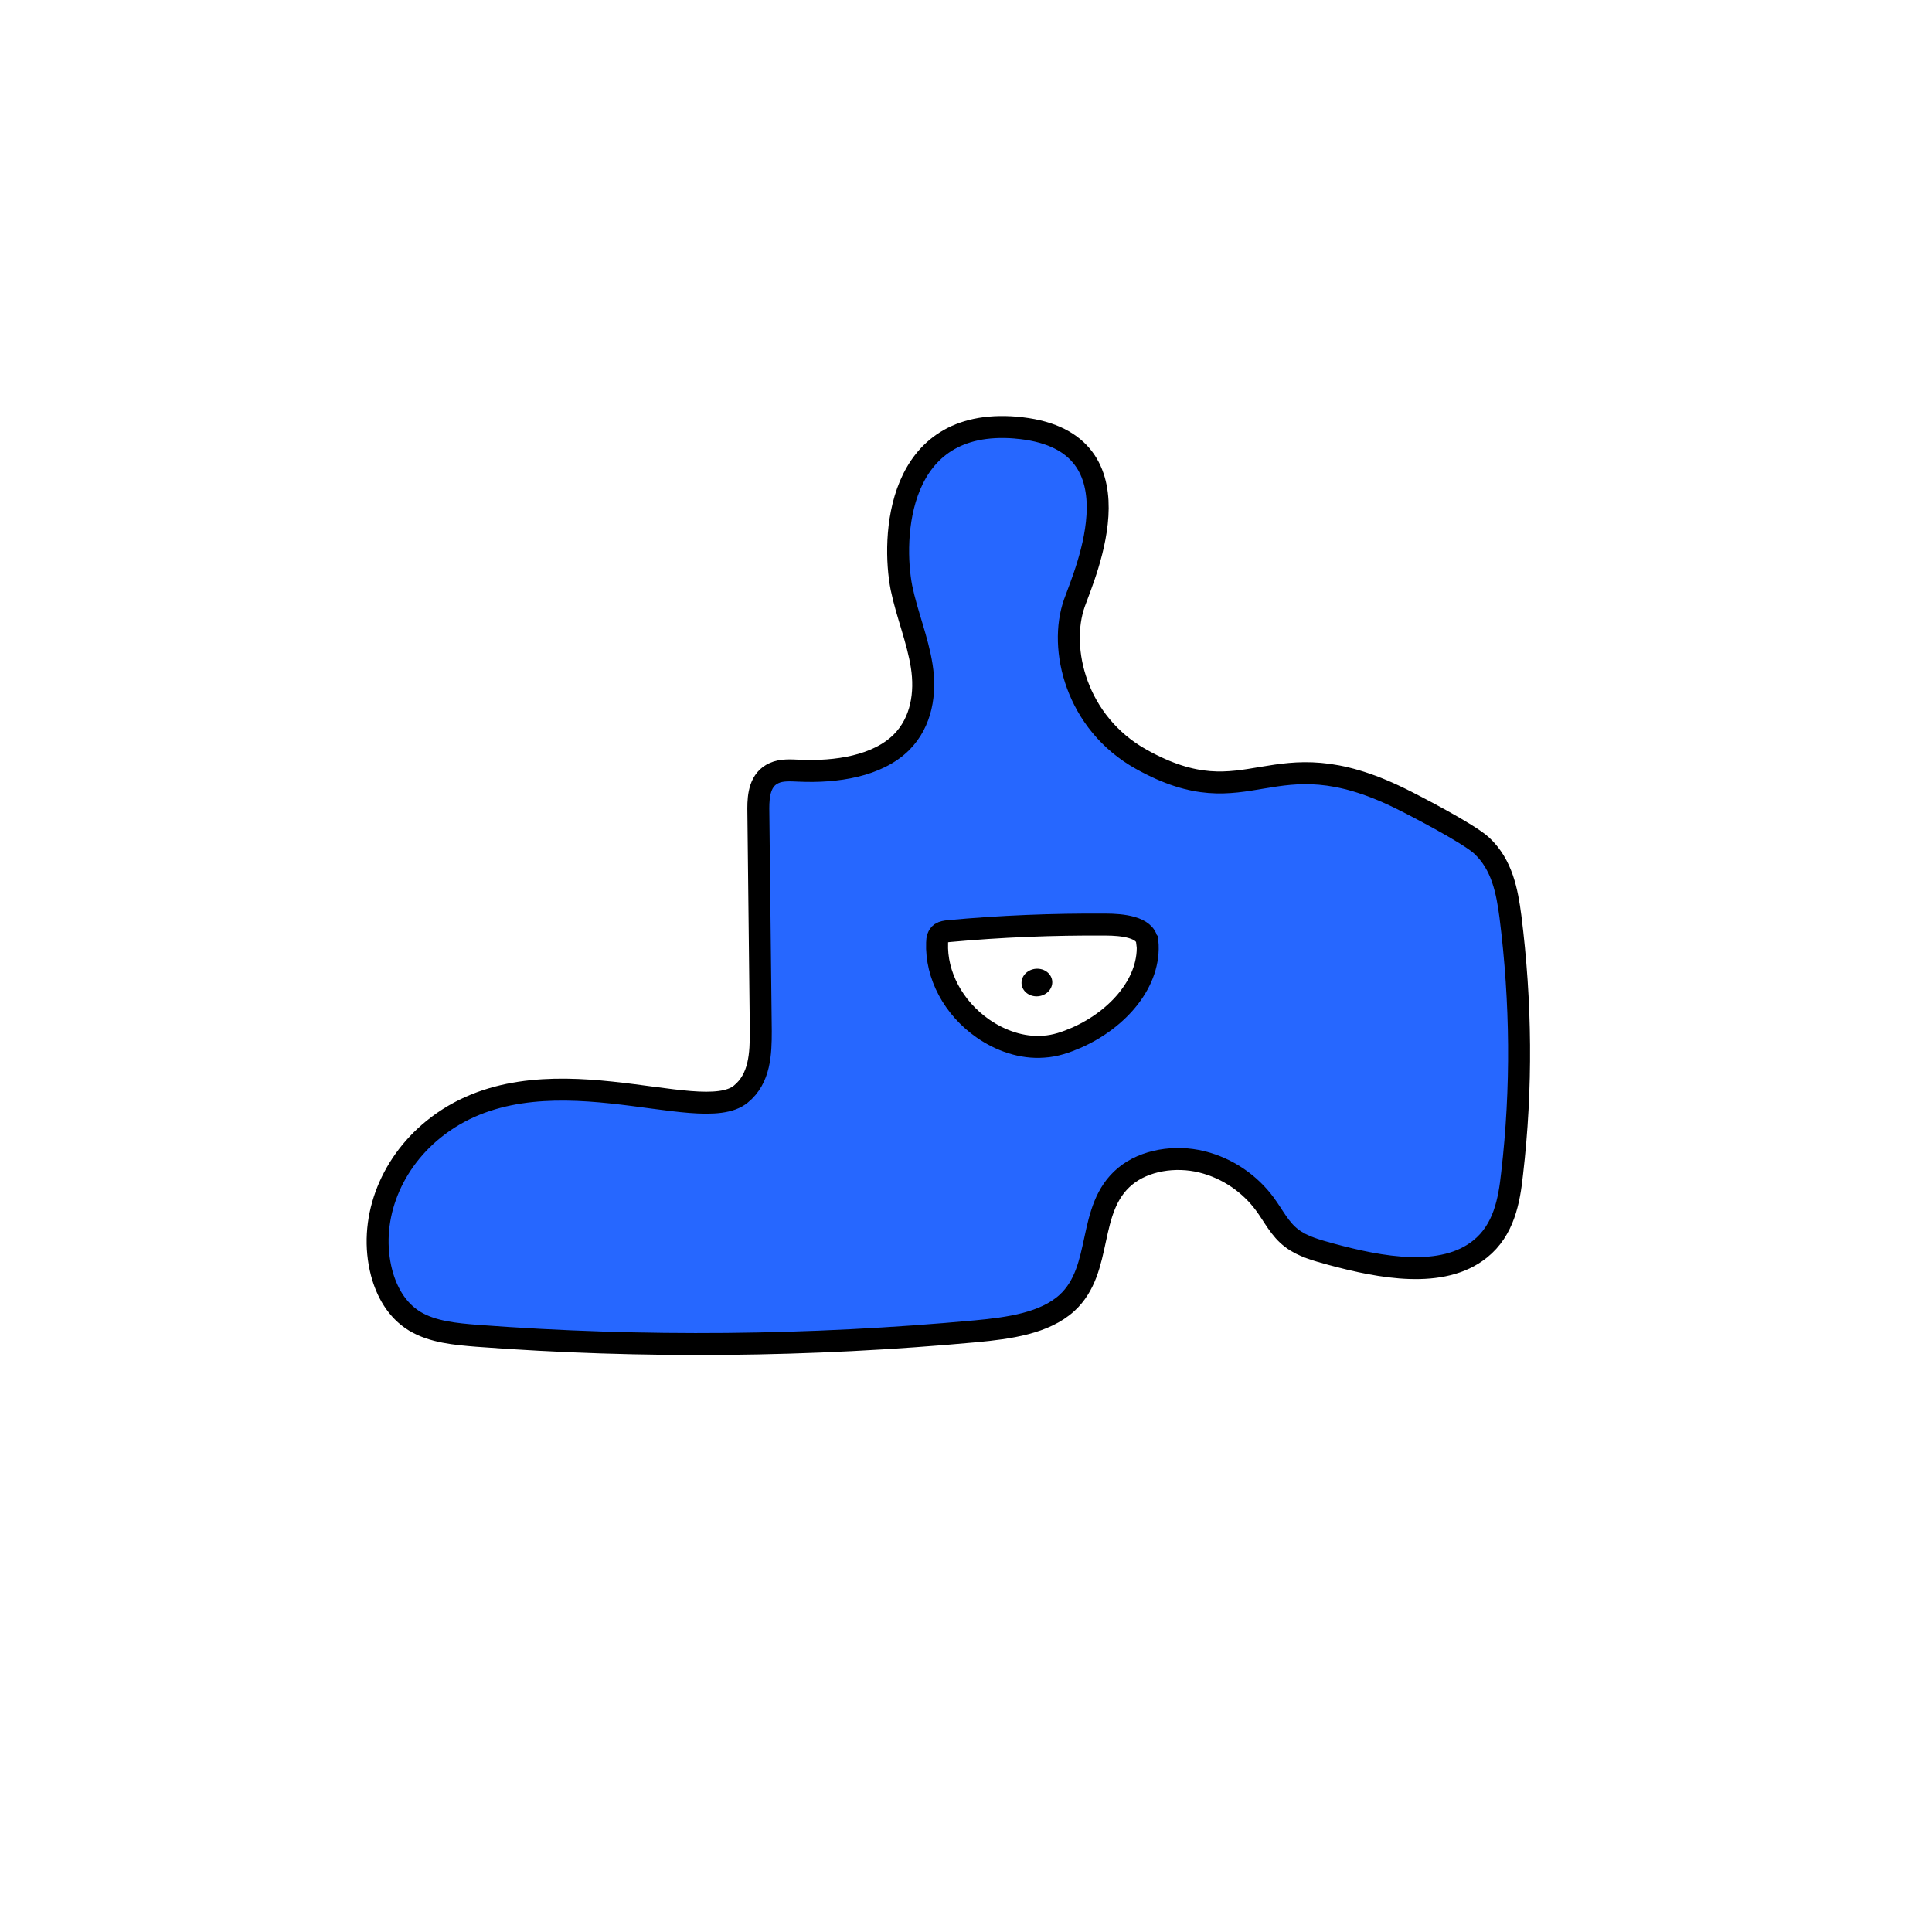<svg width="1760" height="1760" viewBox="0 0 1760 1760" fill="none" xmlns="http://www.w3.org/2000/svg">
<rect width="1760" height="1760" fill="white"/>
<path d="M925.486 389.535C815.89 380.399 812.489 490.667 821.181 535.404C826.094 559.348 835.92 582.663 839.699 606.922C843.478 631.181 839.699 657.645 821.181 676.233C799.261 697.972 761.848 703.643 727.835 702.068C720.277 701.753 711.963 701.123 705.16 704.273C692.311 709.944 690.799 724.437 690.799 736.409C691.555 804.145 692.311 871.882 693.067 939.303C693.067 959.782 692.311 982.466 674.927 996.643C637.135 1027.83 490.881 950.96 394.89 1028.78C354.075 1061.86 335.557 1113.21 347.65 1159.53C352.185 1176.54 361.255 1193.55 377.883 1203.63C394.134 1213.4 414.919 1215.29 434.571 1216.87C585.738 1228.21 738.039 1226.63 888.828 1212.77C919.061 1209.93 951.562 1205.52 971.97 1186.94C1005.6 1156.06 989.354 1101.24 1024.88 1071.63C1042.64 1056.82 1070.61 1052.41 1094.79 1058.39C1118.98 1064.38 1139.01 1078.87 1152.24 1096.83C1160.17 1107.54 1165.84 1119.83 1176.8 1128.02C1186.63 1135.58 1199.85 1139.05 1212.33 1142.51C1257.68 1154.8 1313.99 1165.51 1348.38 1137.79C1369.92 1120.46 1374.83 1093.99 1377.48 1069.11C1386.55 991.287 1385.79 912.839 1375.96 835.021C1372.94 812.022 1368.41 787.763 1349.89 770.435C1337.79 759.093 1286.4 732.628 1275.44 727.272C1156.77 668.987 1139.01 747.121 1039.62 691.671C980.284 658.591 964.034 590.854 978.772 549.267C988.22 522.487 1043.77 399.302 925.108 389.535H925.486Z" fill="#2667FF" stroke="black" stroke-width="20" stroke-miterlimit="10"/>
<path d="M1045.28 857.705C1048.68 893.936 1019.21 928.277 980.659 945.29C971.211 949.385 961.385 952.851 950.804 953.481C930.774 955.057 911.122 947.81 895.628 937.098C868.418 918.195 852.545 888.265 853.679 858.65C853.679 855.499 854.435 852.034 857.08 850.144C858.97 848.884 861.615 848.569 863.883 848.254C911.5 843.843 959.118 841.952 1007.11 842.268C1022.23 842.268 1043.39 844.472 1044.91 857.389L1045.28 857.705Z" fill="white" stroke="black" stroke-width="20" stroke-miterlimit="10"/>
<path d="M958.438 896.662C959.585 889.768 954.315 883.462 946.666 882.578C939.016 881.693 931.885 886.564 930.738 893.458C929.59 900.352 934.861 906.658 942.51 907.543C950.159 908.427 957.29 903.556 958.438 896.662Z" fill="black"/>
</svg>
